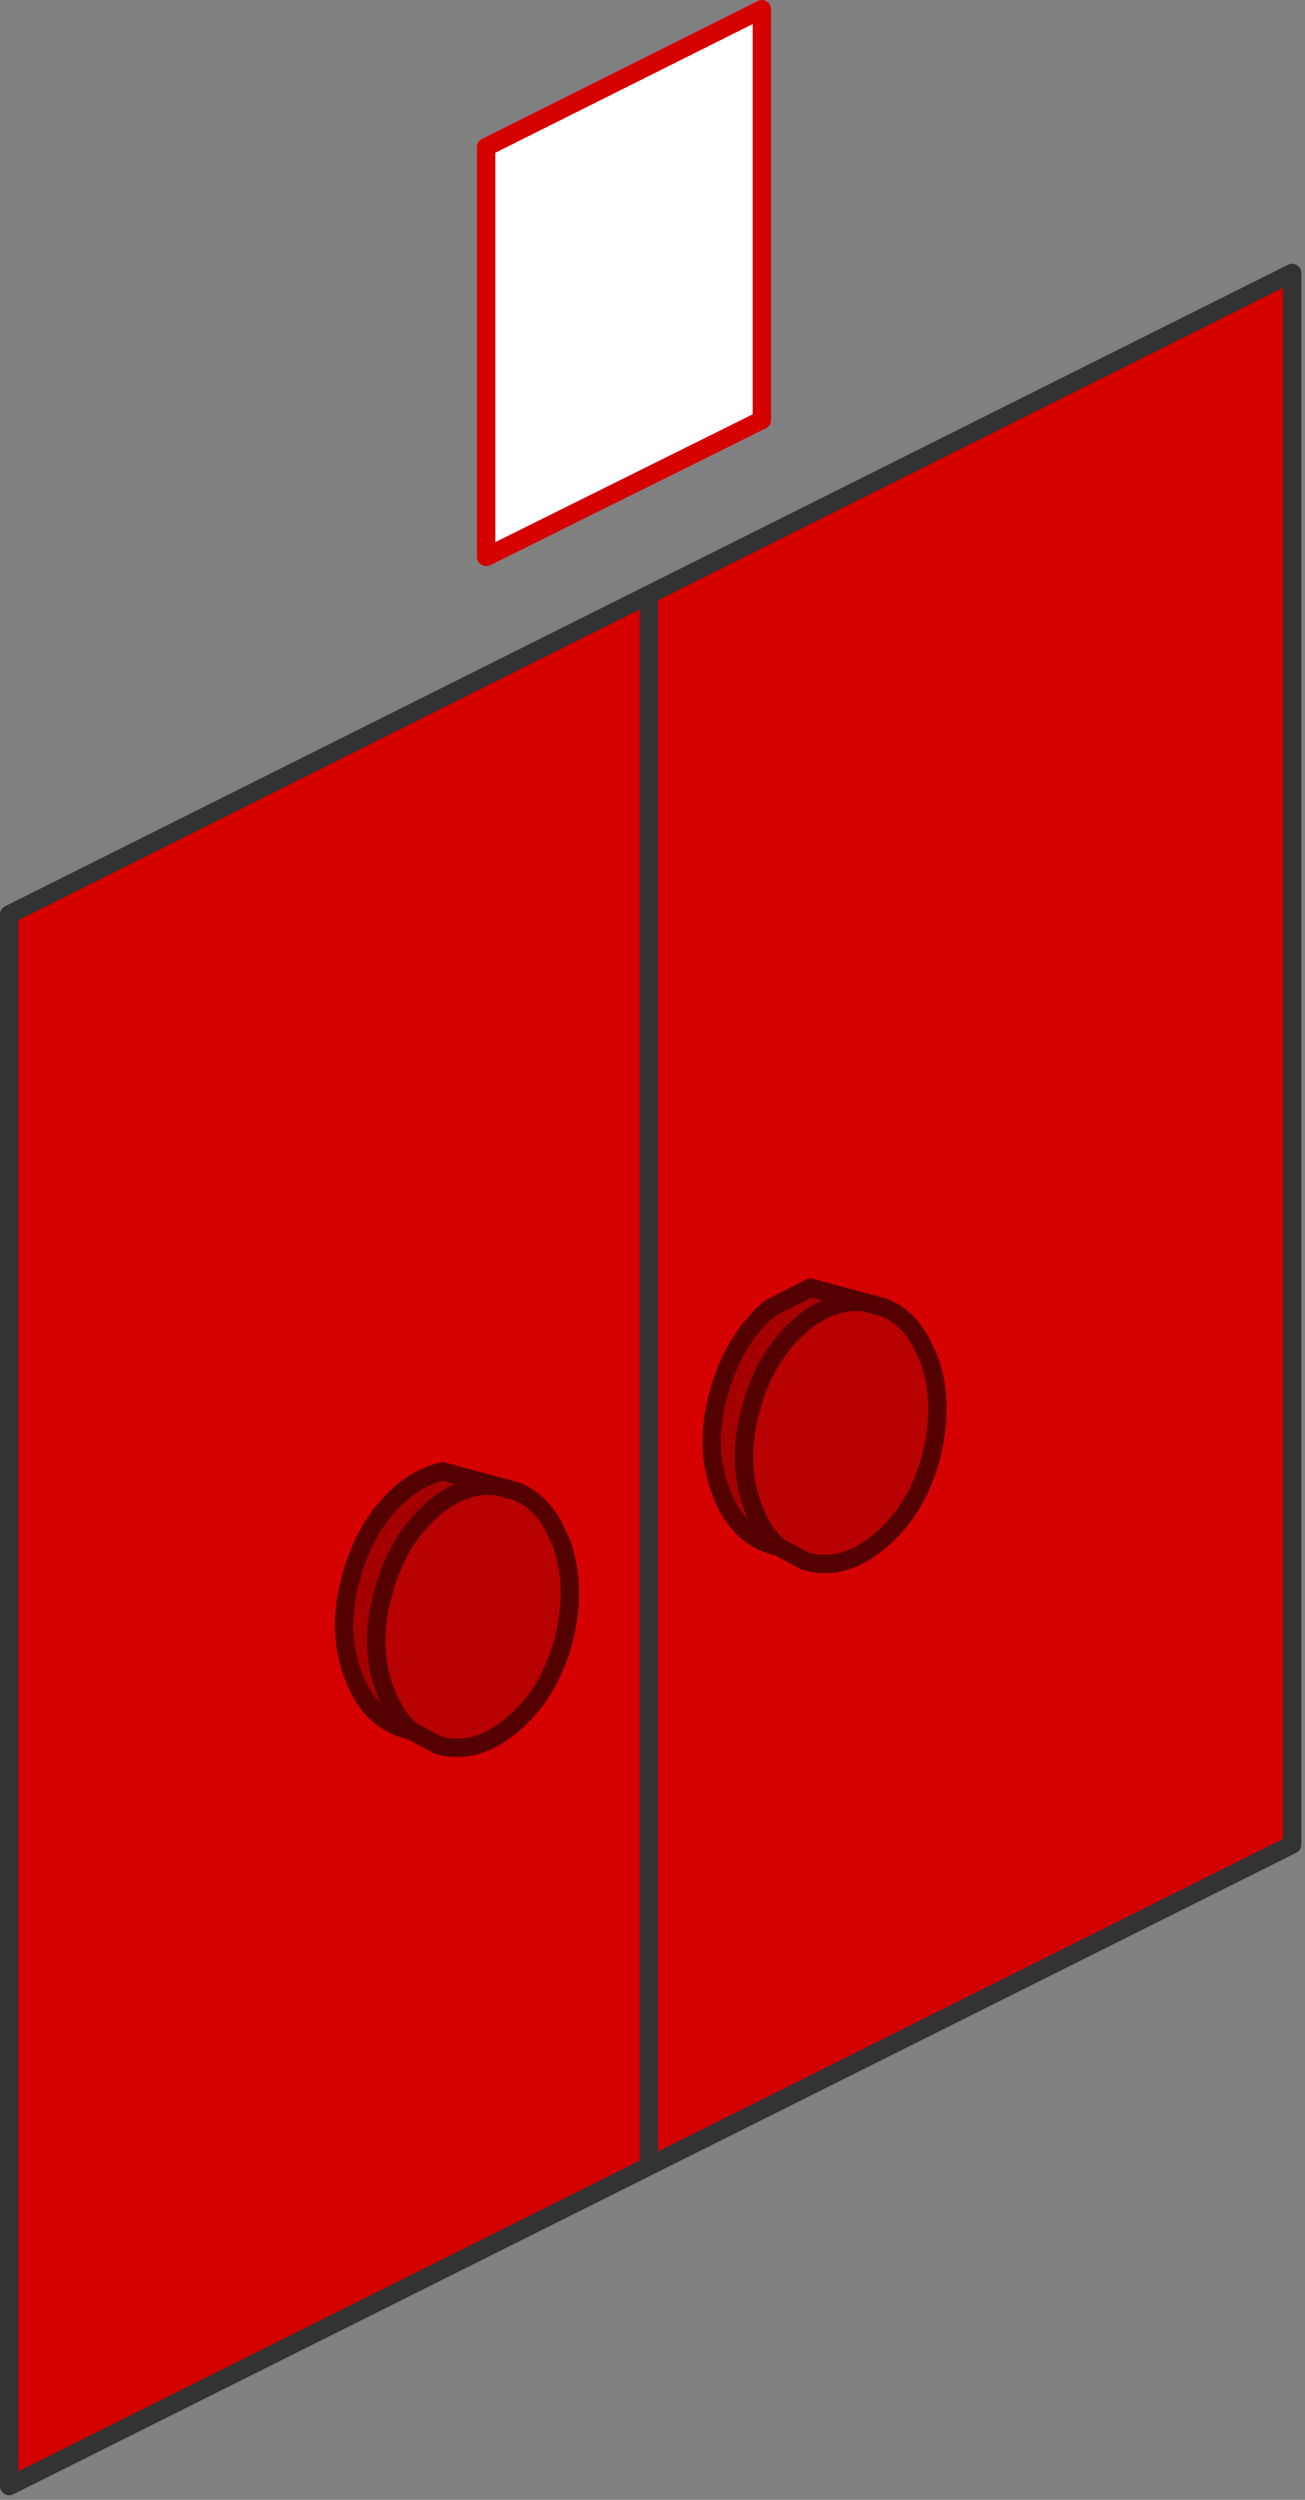 <?xml version="1.0" encoding="utf-8"?>
<svg version="1.1" id="Layer_1"
xmlns="http://www.w3.org/2000/svg"
xmlns:xlink="http://www.w3.org/1999/xlink"
xmlns:author="http://www.sothink.com"
width="71px" height="136px"
xml:space="preserve">
<rect width="100%" height="100%" fill="#808080" stroke="none"/>
<g id="347" transform="matrix(1, 0, 0, 1, 96.5, 107.1)">
<path style="fill:#D60101;fill-opacity:1" d="M-61.2,-74.75L-26.2 -92.25L-26.2 -6.75L-61.2 10.75L-96 28.15L-96 -57.35L-61.2 -74.75" />
<path style="fill:#FFFFFF;fill-opacity:1" d="M-55.05,-106.6L-55.05 -84.25L-70.05 -76.8L-70.05 -99.1L-55.05 -106.6" />
<path style="fill:none;stroke-width:1;stroke-linecap:round;stroke-linejoin:round;stroke-miterlimit:3;stroke:#333333;stroke-opacity:1" d="M-61.2,10.75L-26.2 -6.75L-26.2 -92.25L-61.2 -74.75L-61.2 10.75L-96 28.15L-96 -57.35L-61.2 -74.75" />
<path style="fill:none;stroke-width:1;stroke-linecap:round;stroke-linejoin:round;stroke-miterlimit:3;stroke:#D60101;stroke-opacity:1" d="M-55.05,-106.6L-55.05 -84.25L-70.05 -76.8L-70.05 -99.1L-55.05 -106.6z" />
<path style="fill:#A50101;fill-opacity:1" d="M-54.35,-23Q-56.4 -23.55 -57.3 -26Q-58.2 -28.4 -57.4 -31.3Q-56.6 -34.2 -54.65 -35.9L-52.4 -37.05L-49.45 -36.25Q-51.2 -36.45 -52.9 -35.05L-52.95 -35Q-54.9 -33.3 -55.65 -30.45Q-56.45 -27.55 -55.55 -25.15Q-55.05 -23.75 -54.15 -22.95L-54.35 -23" />
<path style="fill:#B80101;fill-opacity:1" d="M-48.35,-35.95Q-47.15 -35.45 -46.4 -34.1L-45.95 -33.15Q-45.1 -30.75 -45.85 -27.8Q-46.65 -24.9 -48.65 -23.25Q-50.6 -21.6 -52.65 -22.15L-54.15 -22.95Q-55.05 -23.75 -55.55 -25.15Q-56.45 -27.55 -55.65 -30.45Q-54.9 -33.3 -52.95 -35L-52.9 -35.05Q-51.2 -36.45 -49.45 -36.25L-48.35 -35.95" />
<path style="fill:#D60101;fill-opacity:1" d="M-48.35,-35.95L-49.45 -36.25L-49.05 -36.15L-48.9 -36.1L-48.35 -35.95" />
<path style="fill:none;stroke-width:1;stroke-linecap:round;stroke-linejoin:round;stroke-miterlimit:3;stroke:#550000;stroke-opacity:1" d="M-54.15,-22.95Q-55.05 -23.75 -55.55 -25.15Q-56.45 -27.55 -55.65 -30.45Q-54.9 -33.3 -52.95 -35L-52.9 -35.05Q-51.2 -36.45 -49.45 -36.25L-52.4 -37.05L-54.65 -35.9Q-56.6 -34.2 -57.4 -31.3Q-58.2 -28.4 -57.3 -26Q-56.4 -23.55 -54.35 -23L-54.15 -22.95L-52.65 -22.15Q-50.6 -21.6 -48.65 -23.25Q-46.65 -24.9 -45.85 -27.8Q-45.1 -30.75 -45.95 -33.15L-46.4 -34.1Q-47.15 -35.45 -48.35 -35.95L-49.45 -36.25L-49.05 -36.15L-48.9 -36.1L-48.35 -35.95" />
<path style="fill:#A50101;fill-opacity:1" d="M-74.35,-13Q-76.4 -13.55 -77.3 -16Q-78.2 -18.4 -77.4 -21.3Q-76.6 -24.2 -74.65 -25.9Q-73.55 -26.8 -72.4 -27.05L-69.45 -26.25Q-71.2 -26.45 -72.9 -25.05L-72.95 -25Q-74.9 -23.3 -75.65 -20.45Q-76.45 -17.55 -75.55 -15.15Q-75.05 -13.75 -74.15 -12.95L-74.35 -13" />
<path style="fill:#B80101;fill-opacity:1" d="M-68.9,-26.1L-68.35 -25.95Q-67.15 -25.45 -66.4 -24.1L-65.95 -23.15Q-65.1 -20.75 -65.85 -17.8Q-66.65 -14.9 -68.65 -13.25Q-70.6 -11.6 -72.65 -12.15L-74.15 -12.95Q-75.05 -13.75 -75.55 -15.15Q-76.45 -17.55 -75.65 -20.45Q-74.9 -23.3 -72.95 -25L-72.9 -25.05Q-71.2 -26.45 -69.45 -26.25L-68.9 -26.1" />
<path style="fill:#D60101;fill-opacity:1" d="M-68.9,-26.1L-69.45 -26.25L-69.05 -26.15L-68.9 -26.1" />
<path style="fill:none;stroke-width:1;stroke-linecap:round;stroke-linejoin:round;stroke-miterlimit:3;stroke:#550000;stroke-opacity:1" d="M-74.15,-12.95Q-75.05 -13.75 -75.55 -15.15Q-76.45 -17.55 -75.65 -20.45Q-74.9 -23.3 -72.95 -25L-72.9 -25.05Q-71.2 -26.45 -69.45 -26.25L-72.4 -27.05Q-73.55 -26.8 -74.65 -25.9Q-76.6 -24.2 -77.4 -21.3Q-78.2 -18.4 -77.3 -16Q-76.4 -13.55 -74.35 -13L-74.15 -12.95L-72.65 -12.15Q-70.6 -11.6 -68.65 -13.25Q-66.65 -14.9 -65.85 -17.8Q-65.1 -20.75 -65.95 -23.15L-66.4 -24.1Q-67.15 -25.45 -68.35 -25.95L-68.9 -26.1L-69.45 -26.25L-69.05 -26.15L-68.9 -26.1" />
</g>
</svg>
